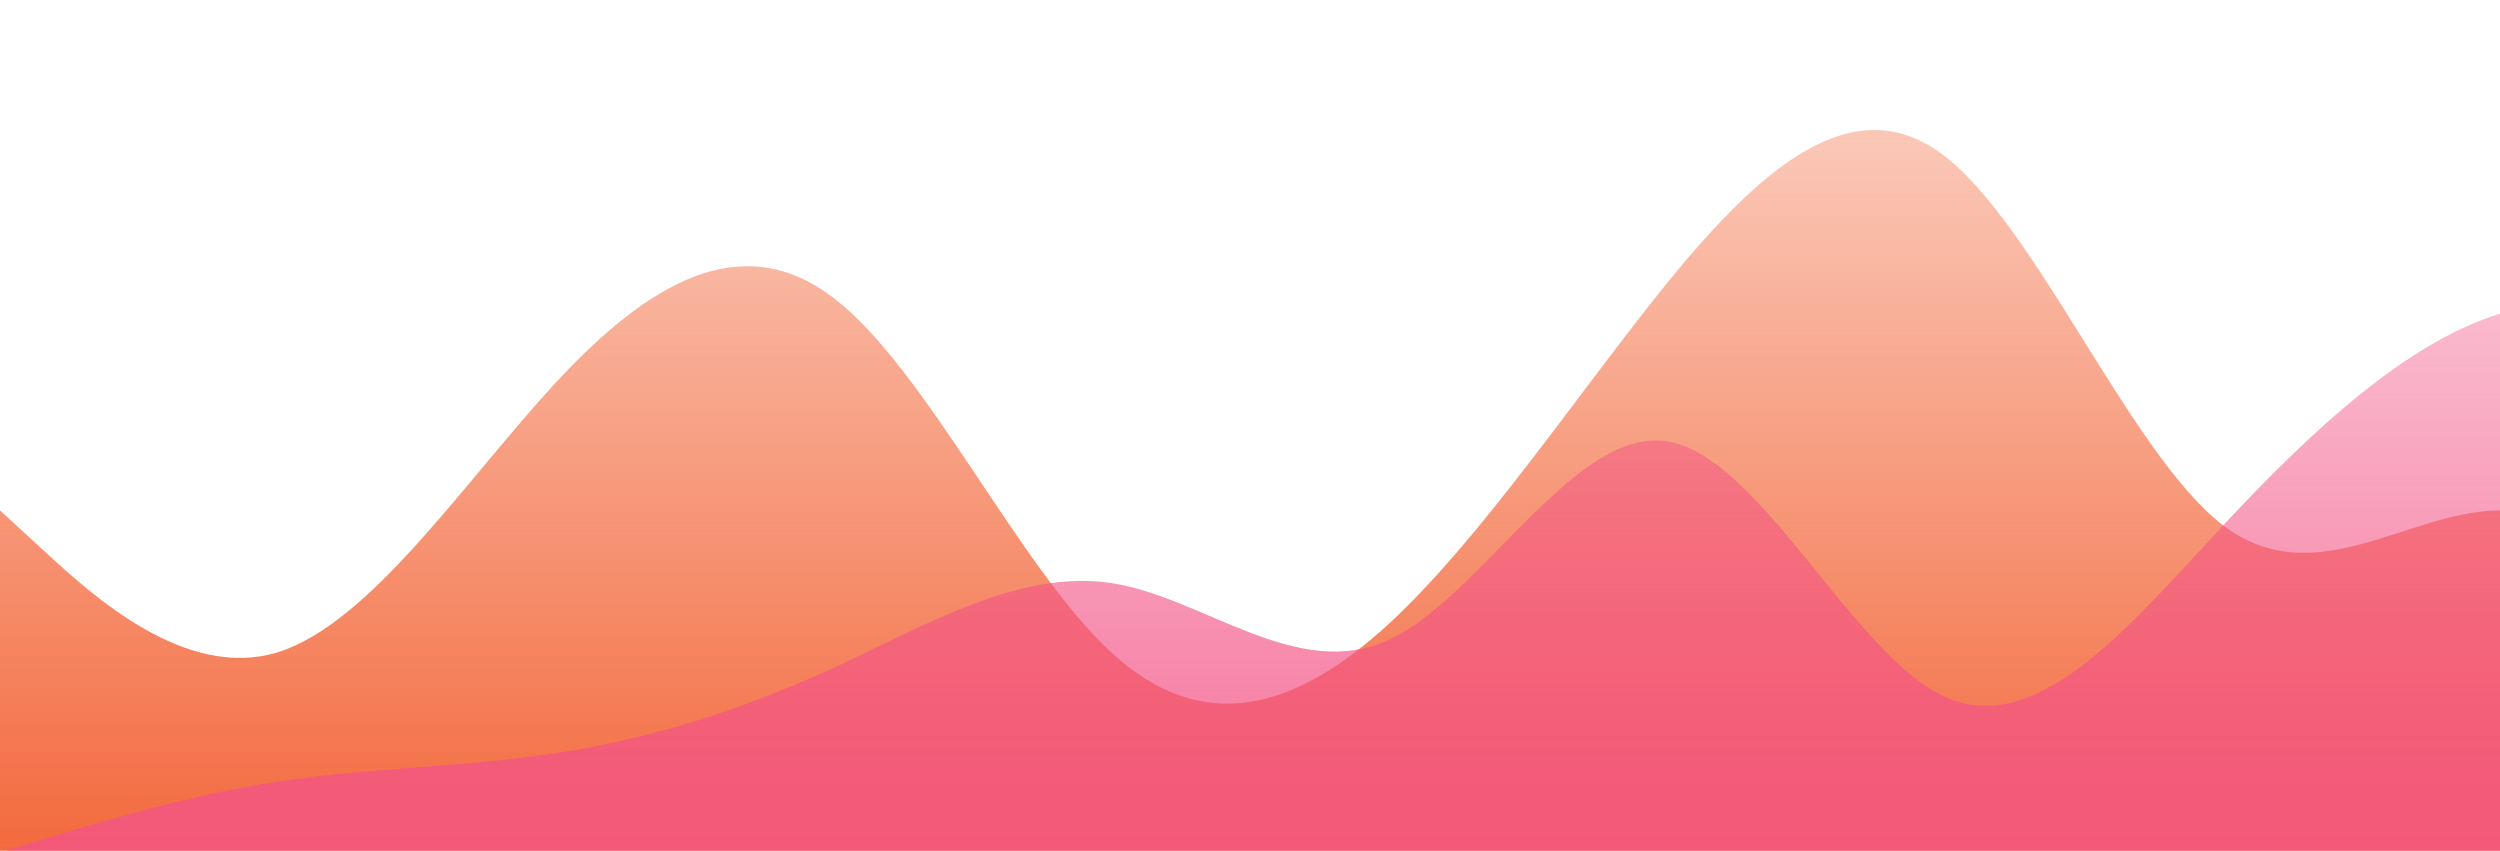 <?xml version="1.0" standalone="no"?>
<svg xmlns:xlink="http://www.w3.org/1999/xlink" id="wave" style="transform:rotate(0deg); transition: 0.3s" viewBox="0 0 1440 490" version="1.1" xmlns="http://www.w3.org/2000/svg"><defs><linearGradient id="sw-gradient-0" x1="0" x2="0" y1="1" y2="0"><stop stop-color="rgba(243, 106, 62, 1)" offset="0%"/><stop stop-color="rgba(243, 106, 62, 0.28)" offset="100%"/></linearGradient></defs><path style="transform:translate(0, 0px); opacity:1" fill="url(#sw-gradient-0)" d="M0,294L26.7,318.5C53.3,343,107,392,160,375.7C213.3,359,267,278,320,220.5C373.3,163,427,131,480,171.5C533.3,212,587,327,640,375.7C693.3,425,747,408,800,359.3C853.3,310,907,229,960,163.3C1013.3,98,1067,49,1120,89.8C1173.3,131,1227,261,1280,302.2C1333.3,343,1387,294,1440,294C1493.3,294,1547,343,1600,310.3C1653.3,278,1707,163,1760,138.8C1813.3,114,1867,180,1920,204.2C1973.3,229,2027,212,2080,204.2C2133.3,196,2187,196,2240,171.5C2293.3,147,2347,98,2400,106.2C2453.3,114,2507,180,2560,245C2613.3,310,2667,376,2720,392C2773.3,408,2827,376,2880,359.3C2933.3,343,2987,343,3040,285.8C3093.3,229,3147,114,3200,130.7C3253.3,147,3307,294,3360,302.2C3413.3,310,3467,180,3520,106.2C3573.3,33,3627,16,3680,73.5C3733.3,131,3787,261,3813,326.7L3840,392L3840,490L3813.3,490C3786.7,490,3733,490,3680,490C3626.7,490,3573,490,3520,490C3466.7,490,3413,490,3360,490C3306.7,490,3253,490,3200,490C3146.7,490,3093,490,3040,490C2986.7,490,2933,490,2880,490C2826.7,490,2773,490,2720,490C2666.7,490,2613,490,2560,490C2506.7,490,2453,490,2400,490C2346.7,490,2293,490,2240,490C2186.7,490,2133,490,2080,490C2026.7,490,1973,490,1920,490C1866.7,490,1813,490,1760,490C1706.7,490,1653,490,1600,490C1546.7,490,1493,490,1440,490C1386.7,490,1333,490,1280,490C1226.7,490,1173,490,1120,490C1066.7,490,1013,490,960,490C906.7,490,853,490,800,490C746.7,490,693,490,640,490C586.7,490,533,490,480,490C426.7,490,373,490,320,490C266.7,490,213,490,160,490C106.7,490,53,490,27,490L0,490Z"/><defs><linearGradient id="sw-gradient-1" x1="0" x2="0" y1="1" y2="0"><stop stop-color="rgba(243, 84, 134, 1)" offset="0%"/><stop stop-color="rgba(243, 84, 134, 0.25)" offset="100%"/></linearGradient></defs><path style="transform:translate(0, 50px); opacity:0.9" fill="url(#sw-gradient-1)" d="M0,441L26.7,432.8C53.3,425,107,408,160,400.2C213.3,392,267,392,320,383.8C373.3,376,427,359,480,334.8C533.3,310,587,278,640,285.8C693.3,294,747,343,800,318.5C853.3,294,907,196,960,204.2C1013.3,212,1067,327,1120,351.2C1173.3,376,1227,310,1280,253.2C1333.3,196,1387,147,1440,130.7C1493.3,114,1547,131,1600,147C1653.3,163,1707,180,1760,155.2C1813.3,131,1867,65,1920,32.7C1973.3,0,2027,0,2080,73.5C2133.3,147,2187,294,2240,367.5C2293.3,441,2347,441,2400,392C2453.3,343,2507,245,2560,204.2C2613.3,163,2667,180,2720,187.8C2773.3,196,2827,196,2880,171.5C2933.3,147,2987,98,3040,98C3093.3,98,3147,147,3200,212.3C3253.3,278,3307,359,3360,383.8C3413.3,408,3467,376,3520,310.3C3573.3,245,3627,147,3680,122.5C3733.3,98,3787,147,3813,171.5L3840,196L3840,490L3813.3,490C3786.7,490,3733,490,3680,490C3626.7,490,3573,490,3520,490C3466.7,490,3413,490,3360,490C3306.7,490,3253,490,3200,490C3146.7,490,3093,490,3040,490C2986.7,490,2933,490,2880,490C2826.7,490,2773,490,2720,490C2666.7,490,2613,490,2560,490C2506.7,490,2453,490,2400,490C2346.7,490,2293,490,2240,490C2186.7,490,2133,490,2080,490C2026.7,490,1973,490,1920,490C1866.7,490,1813,490,1760,490C1706.7,490,1653,490,1600,490C1546.7,490,1493,490,1440,490C1386.7,490,1333,490,1280,490C1226.7,490,1173,490,1120,490C1066.7,490,1013,490,960,490C906.7,490,853,490,800,490C746.7,490,693,490,640,490C586.7,490,533,490,480,490C426.7,490,373,490,320,490C266.7,490,213,490,160,490C106.7,490,53,490,27,490L0,490Z"/></svg>